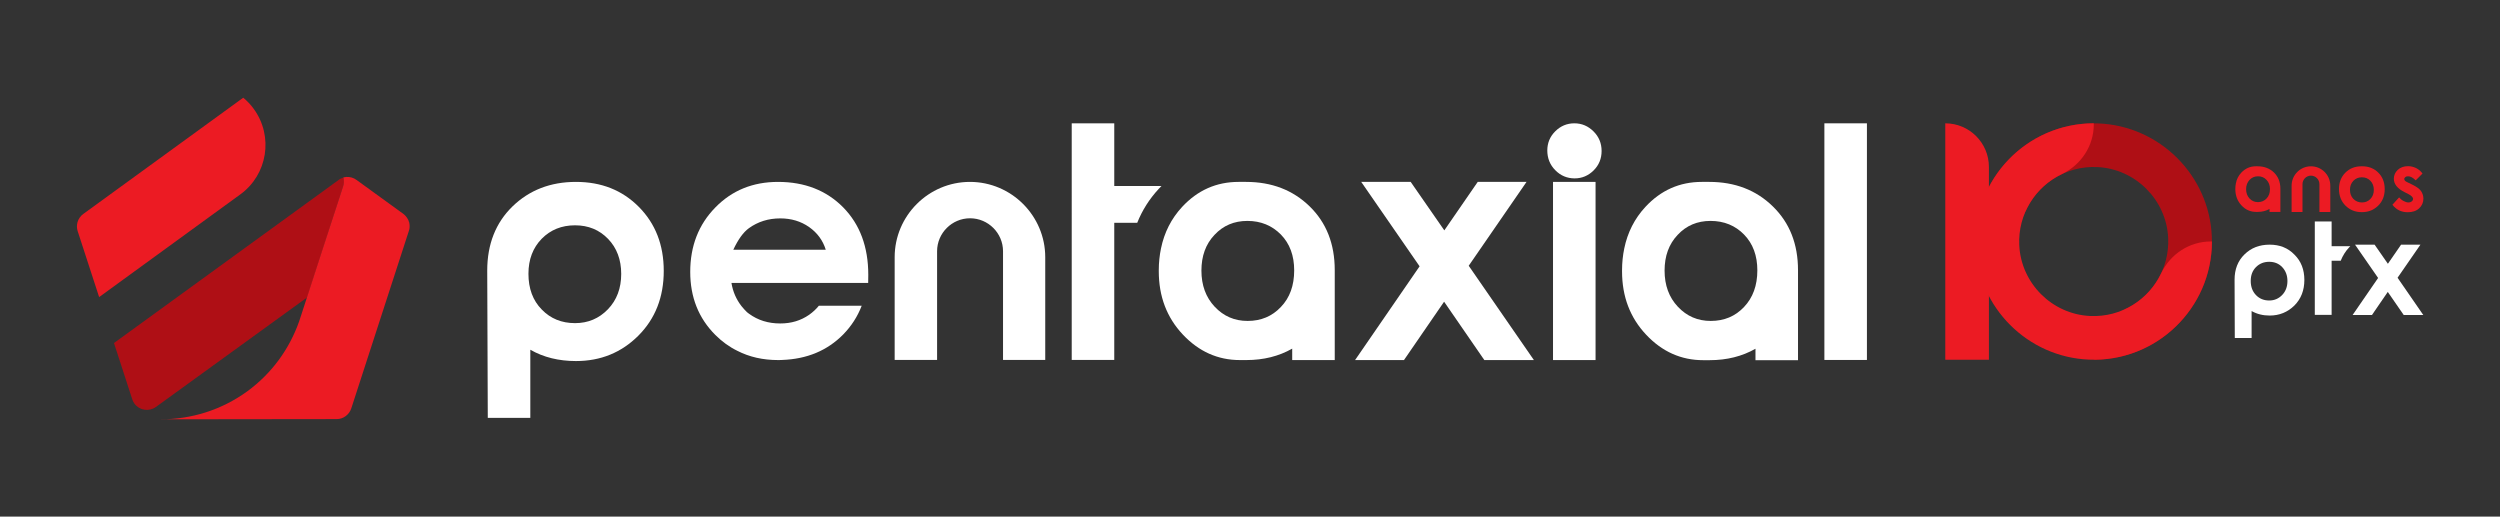 <svg xmlns="http://www.w3.org/2000/svg" xmlns:xlink="http://www.w3.org/1999/xlink" version="1.1" id="id_logo_ptx_10_anos" x="0px" y="0px" viewBox="0 0 2274.6 470" style="enable-background:new 0 0 2274.6 470;/* background: #777; */width: 100%;max-width: 240px;margin-top: 5px;" xml:space="preserve">
<rect x="0" y="0" width="2274.6" height="470" fill="#333333" stroke="none"/>
<style>
    .st0{fill:#AF0F15;}
    .st1{fill:#EC1B23;}
    .st2{fill-rule:evenodd;clip-rule:evenodd;}
    .st3{fill-rule:evenodd;clip-rule:evenodd;fill:#EC1B23;}
    .st2{fill: #fff;}
</style>
<g>
    <path class="st0" d="M1909.2,112.3c55.8,2.2,101.1,47.4,103.2,103.2c2.4,61.2-46.8,111.8-107.5,111.8v-1.1   c0-19.4,11.5-36.7,29-45.1c23.9-11.3,40.1-36.2,38.8-64.6c-1.6-34.7-29.8-62.9-64.5-64.5c-28.4-1.3-53.3,14.9-64.6,38.8   c-8.3,17.5-25.7,29-45.1,29h-1.1C1797.4,159,1848,109.9,1909.2,112.3z"></path>
</g>
<g>
    <path class="st1" d="M1809.6,327.3h-39.7V112.2l0,0c21.9,0,39.7,17.8,39.7,39.7V327.3z"></path>
</g>
<g>
    <path class="st2" d="M751.3,227.2c-2.6-8.4-7.6-15.3-15.1-20.6c-7.6-5.3-16.3-7.9-26.3-7.9c-10.8,0-20.3,3-28.5,8.9   c-5.1,3.7-9.8,10.2-14.2,19.6H751.3z M789.9,257.4H665.5c1.3,8.1,4.5,15.1,8.9,20.8h0l0.3,0.4l0,0l0,0c1.5,1.9,3.2,3.7,4.9,5.4h0v0   c0.6,0.5,1.2,1,1.8,1.4c8.2,6,17.6,8.9,28.5,8.9c10,0,18.7-2.6,26.3-7.9c3.4-2.4,6.4-5.2,8.8-8.2h39c-3.8,9.9-9.4,18.5-16.8,26.1   c-14.5,14.7-33,22.4-55.6,23.2c-0.6,0-2.7,0.1-2.7,0.1l-1,0c-13.7,0-26.1-2.8-37-8.4c-7.4-3.6-14.1-8.5-20.1-14.5   c-15.2-15.2-22.8-34.3-22.8-57.3c0-23.5,7.6-43.1,22.8-58.6c15.2-15.6,34.2-23.3,57.1-23.3c24.3,0,44.1,7.8,59.3,23.2   c15.2,15.5,22.8,35.9,22.8,61.4L789.9,257.4z"></path>
    <path class="st2" d="M975.1,112.2h38.7v57h43c-0.9,0.9-1.7,1.8-2.6,2.7c-8.5,9.2-15,19.5-19.5,30.8h-20.9v124.8h-38.7V112.2"></path>
    <polygon class="st2" points="1238.5,165.5 1283.5,165.5 1314.1,209.6 1344.5,165.5 1388.9,165.5 1336.3,241.8 1395.6,327.6    1350.5,327.6 1313.9,274.5 1277.4,327.6 1232.9,327.6 1291.6,242.3  "></polygon>
    <rect x="1413" y="165.5" class="st2" width="38.7" height="162.1"></rect>
    <path class="st2" d="M1432.4,112.2c6.8,0,12.6,2.5,17.5,7.4c4.9,4.9,7.3,10.8,7.3,17.8c0,6.9-2.4,12.8-7.2,17.6   c-4.8,4.8-10.6,7.3-17.3,7.3c-6.9,0-12.8-2.5-17.6-7.4c-4.9-4.9-7.3-11-7.3-18c0-6.8,2.4-12.6,7.2-17.4   C1419.8,114.7,1425.6,112.2,1432.4,112.2"></path>
    <rect x="1659.9" y="112.2" class="st2" width="38.7" height="215.3"></rect>
    <path class="st2" d="M523.2,205c-12.2,0-22.3,4.1-30.3,12.2c-8,8.2-12.1,18.8-12.1,31.9c0,13.4,4,24.3,12.1,32.5   c8,8.3,18.1,12.4,30.3,12.4c11.8,0,21.8-4.2,29.9-12.6c8.1-8.4,12.1-19.2,12.1-32.2c0-12.9-4-23.6-11.9-31.8   C545.3,209.1,535.3,205,523.2,205 M524,165.5c-23.2,0-42.4,7.5-57.7,22.3c-15.3,14.9-23,34.4-23,58.4c0,3.5,0.5,134,0.5,134h38.7   v-62c12,6.9,25.9,10.3,41.5,10.3c22.5,0,41.4-7.7,56.8-23.1c15.4-15.4,23.1-35.1,23.1-58.9c0-23.7-7.6-43.1-22.7-58.3   C566.1,173,547.1,165.5,524,165.5"></path>
    <path class="st2" d="M882.5,165.5c37.7,0,68.5,30.8,68.5,68.5v93.5h-38.4v-98.9c0-16.5-13.5-30-30-30h0c-16.5,0-30,13.5-30,30v98.9   H814V234C814,196.3,844.8,165.5,882.5,165.5"></path>
    <path class="st2" d="M1134.9,201c-12,0-22,4.2-29.9,12.7c-8,8.4-11.9,19.3-11.9,32.5c0,13.3,4,24.3,12.1,32.9   c8.1,8.6,18,12.9,29.9,12.9c12.2,0,22.3-4.2,30.3-12.7c8.1-8.4,12.1-19.5,12.1-33.3c0-13.4-4-24.3-12.1-32.6   C1157.3,205.2,1147.2,201,1134.9,201 M1133.7,165.5c-1.2,0-5.7,0-6.8,0c-20.2,0-37.3,7.6-51.4,22.8c-9.8,10.6-16.2,23.2-19.2,37.8   c-1.3,6.3-2,12.9-2,19.9v0.8c0,22.9,7.3,42.1,21.9,57.6c14.6,15.5,31.9,23.2,51.9,23.2c0.9,0,4.8,0,5.9,0   c15.7,0,29.6-3.5,41.7-10.4v10.4h38.7v-80.1c0,0,0-1.1,0-1.7c0-23.9-7.6-43.2-22.9-58.1C1176.3,172.9,1157,165.5,1133.7,165.5"></path>
    <path class="st2" d="M1556.3,201c-12,0-22,4.2-29.9,12.7c-8,8.4-11.9,19.3-11.9,32.5c0,13.3,4,24.3,12.1,32.9   c8.1,8.6,18,12.9,29.9,12.9c12.2,0,22.3-4.2,30.3-12.7c8-8.4,12.1-19.5,12.1-33.3c0-13.4-4-24.3-12.1-32.6   C1578.8,205.2,1568.6,201,1556.3,201 M1555.2,165.5c-1.2,0-5.7,0-6.8,0c-20.2,0-37.3,7.6-51.4,22.8c-9.8,10.6-16.2,23.2-19.2,37.8   c-1.3,6.3-2,12.9-2,19.9l0,0.4l0,0.5c0,22.9,7.3,42.1,21.9,57.6c14.6,15.5,31.9,23.2,51.9,23.2c0.9,0,4.8,0,5.9,0   c15.7,0,29.6-3.5,41.7-10.4v10.4h38.7v-80.1c0,0,0-1.1,0-1.7c0-23.9-7.6-43.2-22.9-58.1C1597.8,172.9,1578.4,165.5,1555.2,165.5"></path>
    <path class="st1" d="M370.5,198.5c1.4,2.2,2.1,4.7,2.2,7.2C372.7,203.1,372,200.6,370.5,198.5z"></path>
    <path class="st1" d="M312.5,161.5C312.5,161.5,312.5,161.5,312.5,161.5c0,0,0.1,0,0.1,0L312.5,161.5z"></path>
    <path class="st0" d="M312.5,161.6c-1.6,0.4-3.1,1.1-4.5,2.2L103.7,312.1l16.7,51.4c0.4,1.3,1.1,2.5,1.9,3.7   c4.5,6.2,13.2,7.6,19.5,3.1l137.5-99.6l0,0l0.2-0.2L312.1,170h0C313.1,167.3,313.3,164.3,312.5,161.6z"></path>
    <path class="st3" d="M221.3,88.9c3.5,2.9,6.8,6.3,9.6,10.2c18.1,24.9,12.6,59.8-12.3,77.8L90.2,270.3l-19.4-59.6l0,0   c-2-5.7-0.2-12.2,4.9-16c0.1-0.1,0.2-0.2,0.3-0.2l0,0L221.3,88.9L221.3,88.9L221.3,88.9z"></path>
    <path class="st3" d="M370,197.7c-0.8-1.2-1.8-2.1-2.9-3l0,0c-0.1-0.1-42.6-30.9-42.6-30.9c-2.7-2.1-6.1-3-9.5-2.8   c-0.9,0.1-1.7,0.2-2.6,0.4c0.8,2.8,0.6,5.8-0.3,8.4c0,0-36.5,111.8-37.6,115.5c-0.7,2.3-2.4,7.3-2.4,7.3l0,0   c-8.8,24.8-24.7,47.1-47.2,63.5c-23.6,17.1-51,25.4-78.6,25.4l0,0l160.2-0.2l0,0h0c2.8,0,5.6-0.9,8-2.7c2.5-1.8,4.2-4.3,5.1-7l0,0   l52.3-161.2h0C373.4,206.5,372.8,201.6,370,197.7z"></path>
</g>
<g>
    <g>
        <path class="st3" d="M2102.6,151.3c9.7,0,17.6,7.9,17.6,17.6v24h-9.9v-25.4c0-4.2-3.5-7.7-7.7-7.7h0c-4.2,0-7.7,3.5-7.7,7.7v25.4    h-9.9v-24C2085,159.2,2092.9,151.3,2102.6,151.3"></path>
    </g>
    <g>
        <path class="st3" d="M2054.4,160.4c-3.1,0-5.6,1.1-7.7,3.3c-2,2.2-3.1,5-3.1,8.4c0,3.4,1,6.2,3.1,8.5c2.1,2.2,4.6,3.3,7.7,3.3    c3.1,0,5.7-1.1,7.8-3.3c2.1-2.2,3.1-5,3.1-8.5c0-3.4-1-6.2-3.1-8.4C2060.1,161.4,2057.5,160.4,2054.4,160.4 M2054.1,151.3    c-0.3,0-1.5,0-1.7,0c-5.2,0-9.6,2-13.2,5.8c-2.5,2.7-4.2,5.9-4.9,9.7c-0.3,1.6-0.5,3.3-0.5,5.1v0.2c0,5.9,1.9,10.8,5.6,14.8    c3.7,4,8.2,5.9,13.3,5.9c0.2,0,1.2,0,1.5,0c4,0,7.6-0.9,10.7-2.7v2.7h9.9c0,0,0-20.9,0-21c0-6.1-2-11.1-5.9-14.9    C2065,153.2,2060,151.3,2054.1,151.3"></path>
    </g>
    <g>
        <path class="st1" d="M2204.1,157.9l-6.2,6.2c-2.5-2.5-4.8-3.7-6.8-3.7c-1.1,0-2,0.2-2.6,0.7c-0.6,0.5-1,1.1-1,1.8    c0,0.5,0.2,1,0.6,1.5c0.4,0.5,1.4,1.1,3,1.8l3.7,1.8c3.9,1.9,6.5,3.8,7.9,5.8c1.4,2,2.2,4.3,2.2,6.9c0,3.5-1.3,6.5-3.9,8.9    s-6.1,3.5-10.4,3.5c-5.8,0-10.4-2.3-13.9-6.8l6.1-6.7c1.2,1.4,2.5,2.5,4.1,3.3c1.6,0.8,3,1.3,4.2,1.3c1.3,0,2.4-0.3,3.2-1    c0.8-0.6,1.2-1.4,1.2-2.2c0-1.5-1.5-3-4.4-4.5l-3.4-1.7c-6.4-3.2-9.7-7.3-9.7-12.2c0-3.1,1.2-5.8,3.6-8.1c2.4-2.2,5.5-3.3,9.3-3.3    c2.6,0,5,0.6,7.3,1.7C2200.6,154.1,2202.5,155.7,2204.1,157.9z"></path>
    </g>
    <g>
        <path class="st3" d="M2163.9,157.1c-3.9-3.9-8.8-5.8-14.7-5.8c-0.1,0-0.2,0-0.3,0c-0.1,0-0.2,0-0.3,0c-5.9,0-10.8,1.9-14.7,5.8    c-3.9,3.9-5.8,8.9-5.8,14.9c0,6.1,2,11.2,5.9,15.1c4,3.9,8.8,5.9,14.6,5.9c0.1,0,0.2,0,0.3,0c0.1,0,0.2,0,0.3,0    c5.8,0,10.6-2,14.6-5.9c4-4,5.9-9,5.9-15.1C2169.7,166,2167.8,161,2163.9,157.1z M2156.7,181c-2.1,2.2-4.6,3.2-7.7,3.2    c0,0,0,0-0.1,0c0,0,0,0,0,0c-3,0-5.6-1.1-7.7-3.2c-2.1-2.2-3.1-4.9-3.1-8.3c0-3.3,1-6,3.1-8.2c2-2.1,4.6-3.2,7.7-3.2c0,0,0,0,0,0    c0,0,0,0,0.1,0c3.1,0,5.7,1.1,7.7,3.2c2,2.1,3.1,4.8,3.1,8.2C2159.8,176.1,2158.8,178.9,2156.7,181z"></path>
    </g>
</g>
<g>
    <path class="st2" d="M2106.1,201.5h15.3v22.5h17c-0.3,0.3-0.7,0.7-1,1c-3.4,3.6-5.9,7.7-7.7,12.2h-8.3v49.3h-15.3V201.5"></path>
    <polygon class="st2" points="2142.7,222.6 2160.5,222.6 2172.6,240 2184.6,222.6 2202.2,222.6 2181.4,252.7 2204.8,286.6    2187,286.6 2172.5,265.6 2158.1,286.6 2140.5,286.6 2163.7,252.9  " style="
    /* fill: #fff; */
"></polygon>
    <path class="st2" d="M2064.6,238.2c-4.8,0-8.8,1.6-12,4.8c-3.2,3.2-4.8,7.4-4.8,12.6c0,5.3,1.6,9.6,4.8,12.9   c3.2,3.3,7.2,4.9,12,4.9c4.7,0,8.6-1.7,11.8-5c3.2-3.3,4.8-7.6,4.8-12.7c0-5.1-1.6-9.3-4.7-12.6   C2073.4,239.8,2069.4,238.2,2064.6,238.2 M2065,222.6c-9.2,0-16.8,2.9-22.8,8.8c-6.1,5.9-9.1,13.6-9.1,23.1c0,1.4,0.2,53,0.2,53   h15.3v-24.5c4.8,2.7,10.2,4.1,16.4,4.1c8.9,0,16.4-3.1,22.5-9.1c6.1-6.1,9.1-13.9,9.1-23.3c0-9.4-3-17.1-9-23   C2081.6,225.5,2074.1,222.6,2065,222.6"></path>
</g>
<g>
    <path class="st1" d="M1900.7,327.2c-55.8-2.2-101.1-47.4-103.2-103.2c-2.4-61.2,46.8-111.8,107.5-111.8v1.1   c0,19.4-11.5,36.7-29,45.1c-23.9,11.3-40.1,36.2-38.8,64.6c1.6,34.7,29.8,62.9,64.5,64.5c28.4,1.3,53.3-14.9,64.6-38.8   c8.3-17.5,25.7-29,45.1-29h1.1C2012.5,280.4,1962,329.6,1900.7,327.2z"></path>
</g>
</svg>